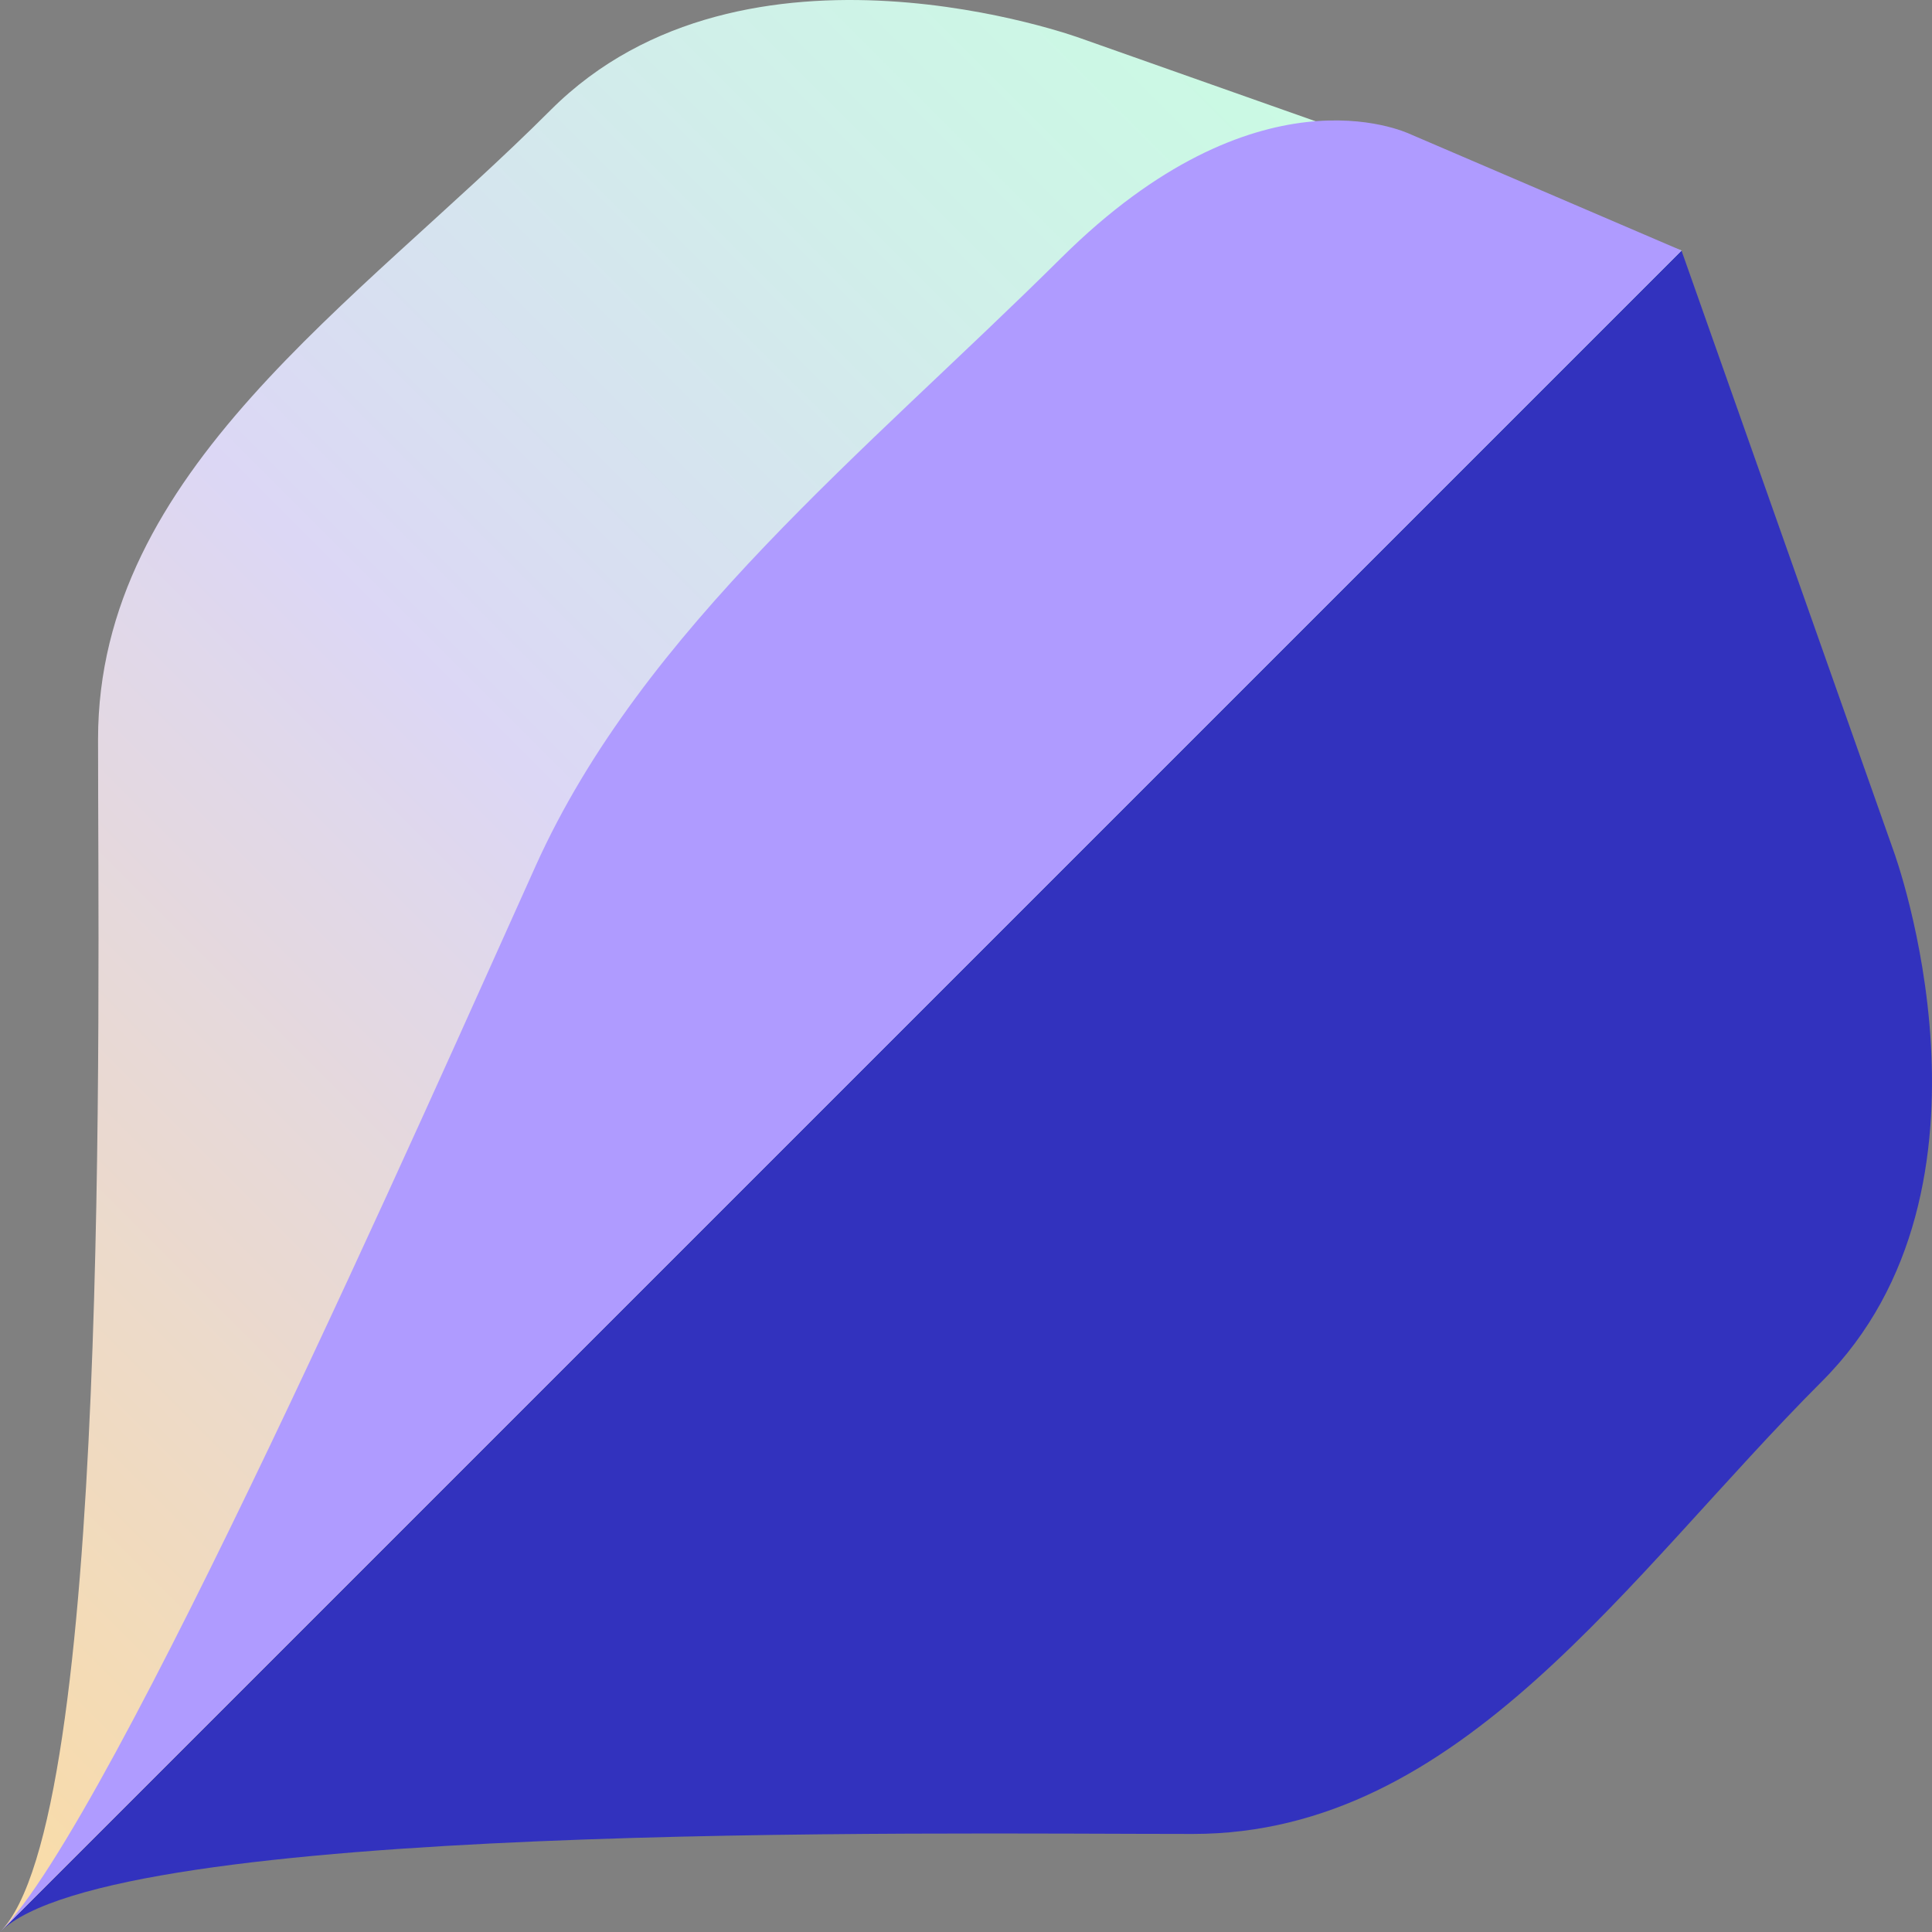 <svg width="64" height="64" viewBox="0 0 64 64" fill="none" xmlns="http://www.w3.org/2000/svg">
<rect x="0" y="0" width="64" height="64" fill="#808080" stroke="none"/>
<g clip-path="url(#clip0_415_10219)">
<path d="M0 64L55.701 8.299L62.738 28.219C62.738 28.219 66.797 39.316 60.356 45.758C53.914 52.2 48.393 60.752 39.515 60.752C30.637 60.752 3.681 60.32 0 64Z" fill="#3232BE"/>
<path d="M0 64L55.701 8.299L35.781 1.262C35.781 1.262 24.684 -2.797 18.242 3.644C11.8 10.086 3.248 15.607 3.248 24.485C3.248 33.363 3.681 60.32 0 64Z" fill="url(#paint0_linear_415_10219)"/>
<path d="M55.703 8.299L0.002 63.999C3.705 60.325 14.205 36.528 17.749 28.674C21.293 20.82 28.681 14.969 35.156 8.542C41.632 2.115 46.483 4.337 46.739 4.454L55.703 8.299Z" fill="#AF9BFF"/>
</g>
<defs>
<linearGradient id="paint0_linear_415_10219" x1="-10.653" y1="53.347" x2="45.048" y2="-2.354" gradientUnits="userSpaceOnUse">
<stop stop-color="#FADCA5"/>
<stop offset="0.501" stop-color="#DCD7F5"/>
<stop offset="0.777" stop-color="#D0F0E9"/>
<stop offset="1" stop-color="#C8FFE1"/>
</linearGradient>
<clipPath id="clip0_415_10219">
<rect width="64" height="64" fill="white"/>
</clipPath>
</defs>
</svg>
